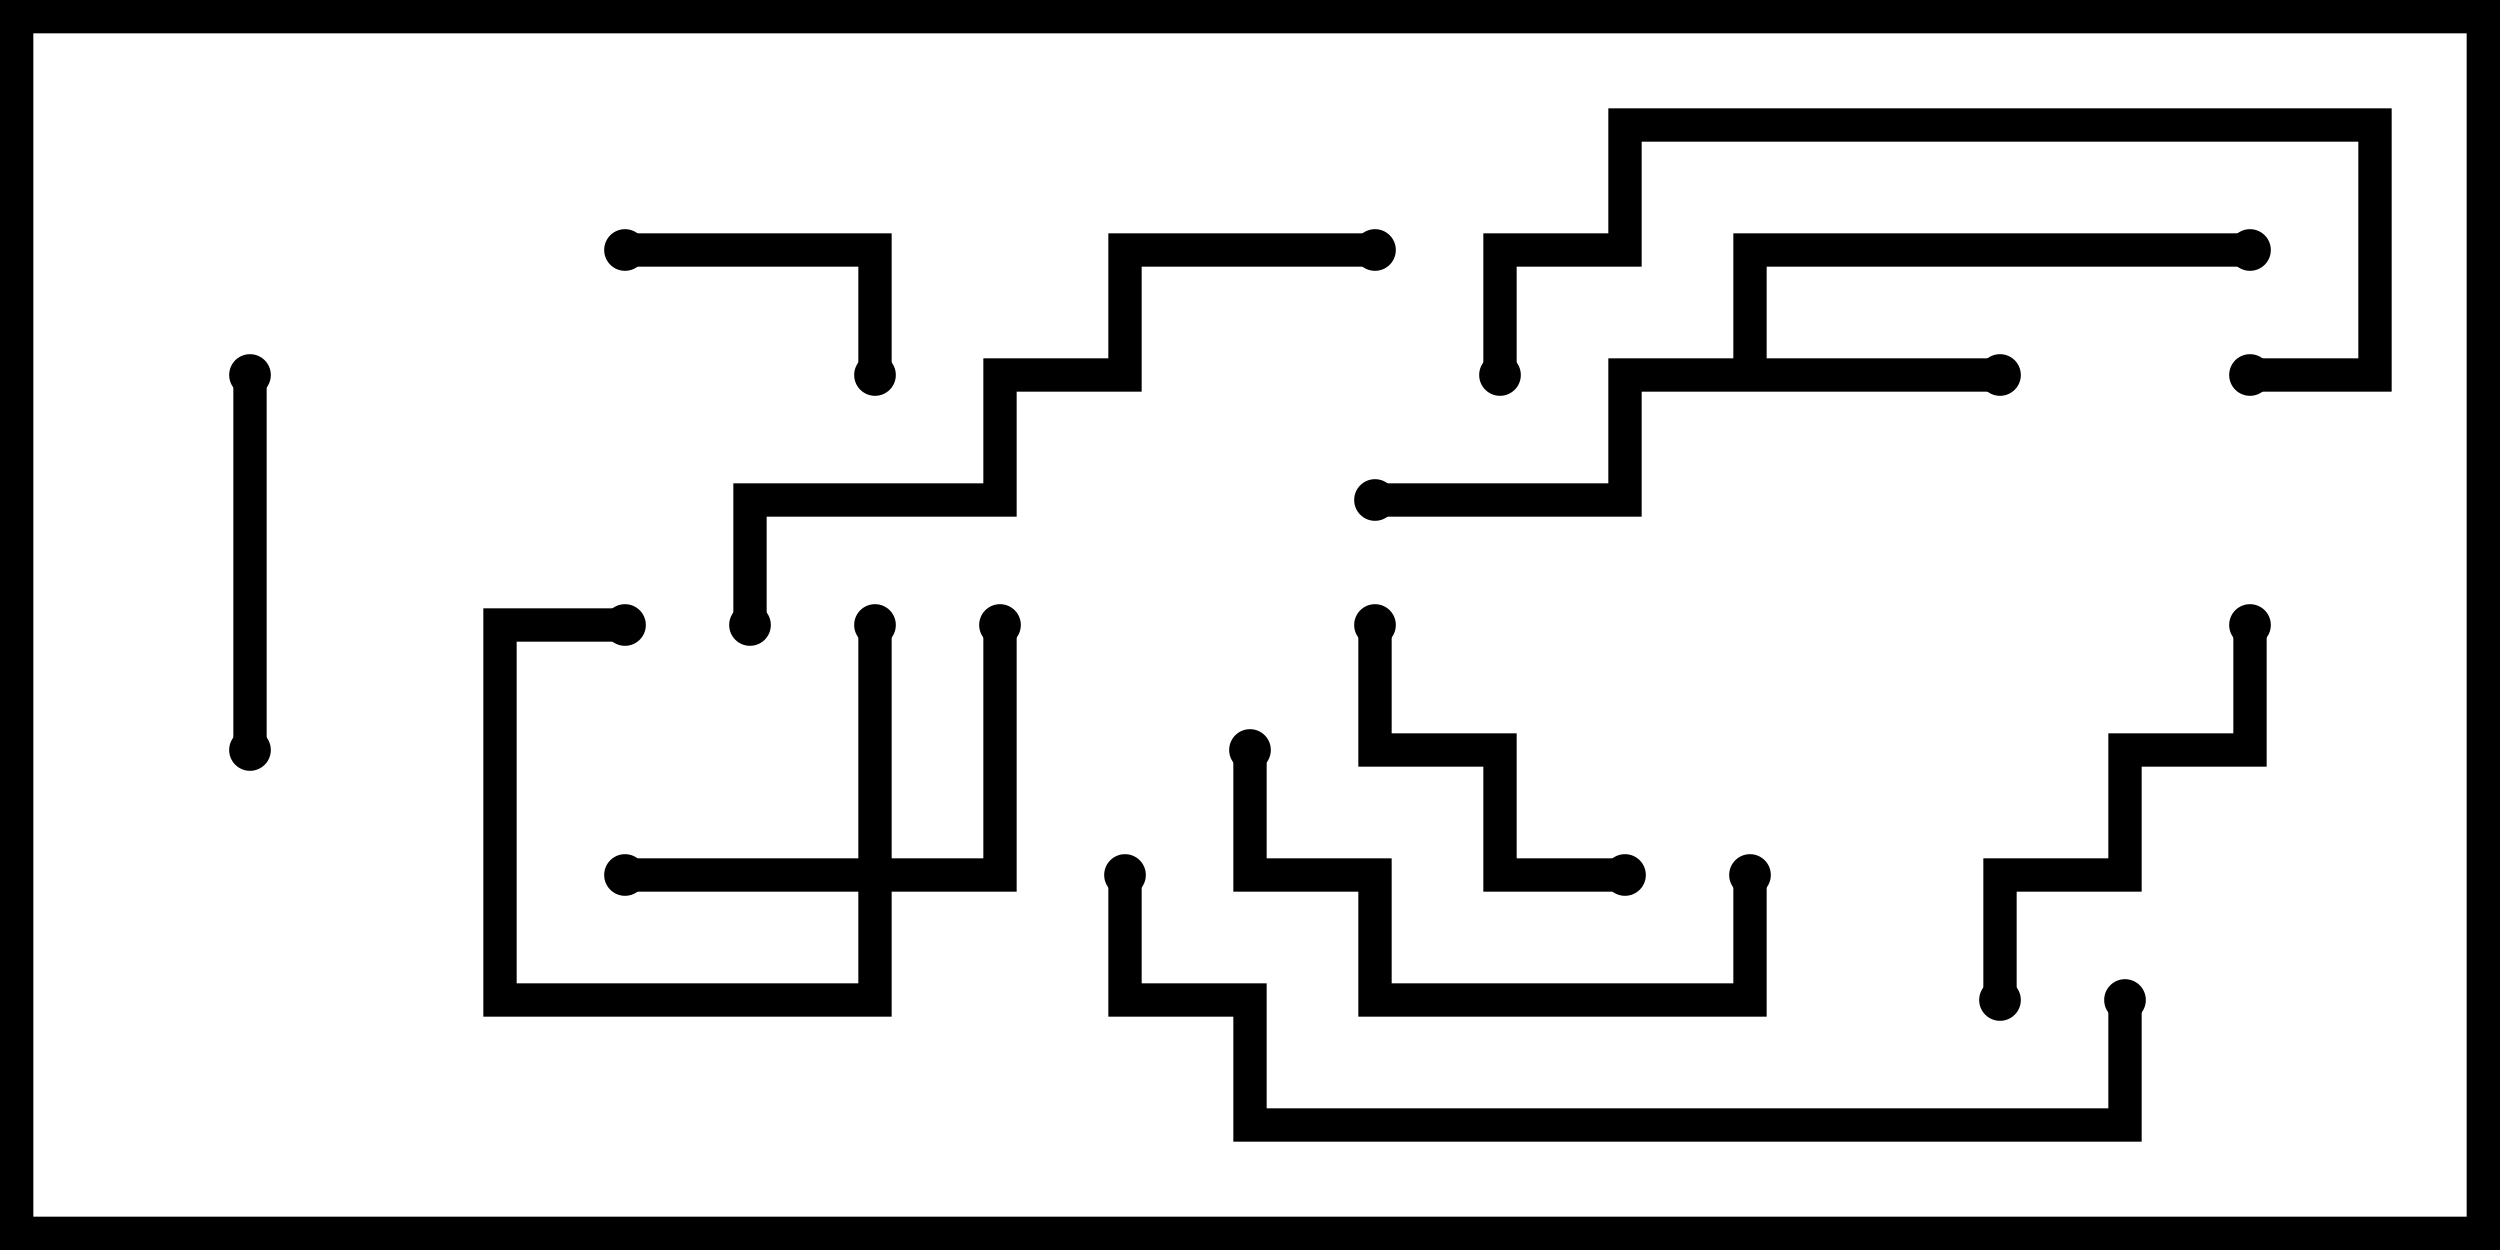 <svg version="1.1" width="30" height="15" xmlns="http://www.w3.org/2000/svg"><path d="M20.8,4.3L20.8,2.8L27,2.8L27,3.2L21.2,3.2L21.2,4.3L24,4.3L24,4.7L19.7,4.7L19.7,6.2L16.5,6.2L16.5,5.8L19.3,5.8L19.3,4.3z" stroke="none"/><path d="M10.3,10.3L10.3,7.5L10.7,7.5L10.7,10.3L11.8,10.3L11.8,7.5L12.2,7.5L12.2,10.7L10.7,10.7L10.7,12.2L5.8,12.2L5.8,7.3L7.5,7.3L7.5,7.7L6.2,7.7L6.2,11.8L10.3,11.8L10.3,10.7L7.5,10.7L7.5,10.3z" stroke="none"/><path d="M10.7,4.5L10.3,4.5L10.3,3.2L7.5,3.2L7.5,2.8L10.7,2.8z" stroke="none"/><path d="M16.3,7.5L16.7,7.5L16.7,8.8L18.2,8.8L18.2,10.3L19.5,10.3L19.5,10.7L17.8,10.7L17.8,9.2L16.3,9.2z" stroke="none"/><path d="M3.2,9L2.8,9L2.8,4.5L3.2,4.5z" stroke="none"/><path d="M24.2,12L23.8,12L23.8,10.3L25.3,10.3L25.3,8.8L26.8,8.8L26.8,7.5L27.2,7.5L27.2,9.2L25.7,9.2L25.7,10.7L24.2,10.7z" stroke="none"/><path d="M14.8,9L15.2,9L15.2,10.3L16.7,10.3L16.7,11.8L20.8,11.8L20.8,10.5L21.2,10.5L21.2,12.2L16.3,12.2L16.3,10.7L14.8,10.7z" stroke="none"/><path d="M16.5,2.8L16.5,3.2L13.7,3.2L13.7,4.7L12.2,4.7L12.2,6.2L9.2,6.2L9.2,7.5L8.8,7.5L8.8,5.8L11.8,5.8L11.8,4.3L13.3,4.3L13.3,2.8z" stroke="none"/><path d="M27,4.7L27,4.3L28.3,4.3L28.3,1.7L19.7,1.7L19.7,3.2L18.2,3.2L18.2,4.5L17.8,4.5L17.8,2.8L19.3,2.8L19.3,1.3L28.7,1.3L28.7,4.7z" stroke="none"/><path d="M13.3,10.5L13.7,10.5L13.7,11.8L15.2,11.8L15.2,13.3L25.3,13.3L25.3,12L25.7,12L25.7,13.7L14.8,13.7L14.8,12.2L13.3,12.2z" stroke="none"/><circle cx="24" cy="4.5" r="0.25" stroke-width="0" fill="#000" /><circle cx="16.5" cy="6" r="0.25" stroke-width="0" fill="#000" /><circle cx="27" cy="3" r="0.25" stroke-width="0" fill="#000" /><circle cx="7.5" cy="10.5" r="0.25" stroke-width="0" fill="#000" /><circle cx="10.5" cy="7.5" r="0.25" stroke-width="0" fill="#000" /><circle cx="12" cy="7.5" r="0.25" stroke-width="0" fill="#000" /><circle cx="7.5" cy="7.5" r="0.25" stroke-width="0" fill="#000" /><circle cx="10.5" cy="4.5" r="0.25" stroke-width="0" fill="#000" /><circle cx="7.5" cy="3" r="0.25" stroke-width="0" fill="#000" /><circle cx="16.5" cy="7.5" r="0.25" stroke-width="0" fill="#000" /><circle cx="19.5" cy="10.5" r="0.25" stroke-width="0" fill="#000" /><circle cx="3" cy="9" r="0.25" stroke-width="0" fill="#000" /><circle cx="3" cy="4.5" r="0.25" stroke-width="0" fill="#000" /><circle cx="24" cy="12" r="0.25" stroke-width="0" fill="#000" /><circle cx="27" cy="7.5" r="0.25" stroke-width="0" fill="#000" /><circle cx="15" cy="9" r="0.25" stroke-width="0" fill="#000" /><circle cx="21" cy="10.5" r="0.25" stroke-width="0" fill="#000" /><circle cx="16.5" cy="3" r="0.25" stroke-width="0" fill="#000" /><circle cx="9" cy="7.5" r="0.25" stroke-width="0" fill="#000" /><circle cx="27" cy="4.5" r="0.25" stroke-width="0" fill="#000" /><circle cx="18" cy="4.5" r="0.25" stroke-width="0" fill="#000" /><circle cx="13.5" cy="10.5" r="0.25" stroke-width="0" fill="#000" /><circle cx="25.5" cy="12" r="0.25" stroke-width="0" fill="#000" /><rect x="0" y="0" width="30" height="15" stroke-width="0.8" stroke="#000" fill="none" /></svg>